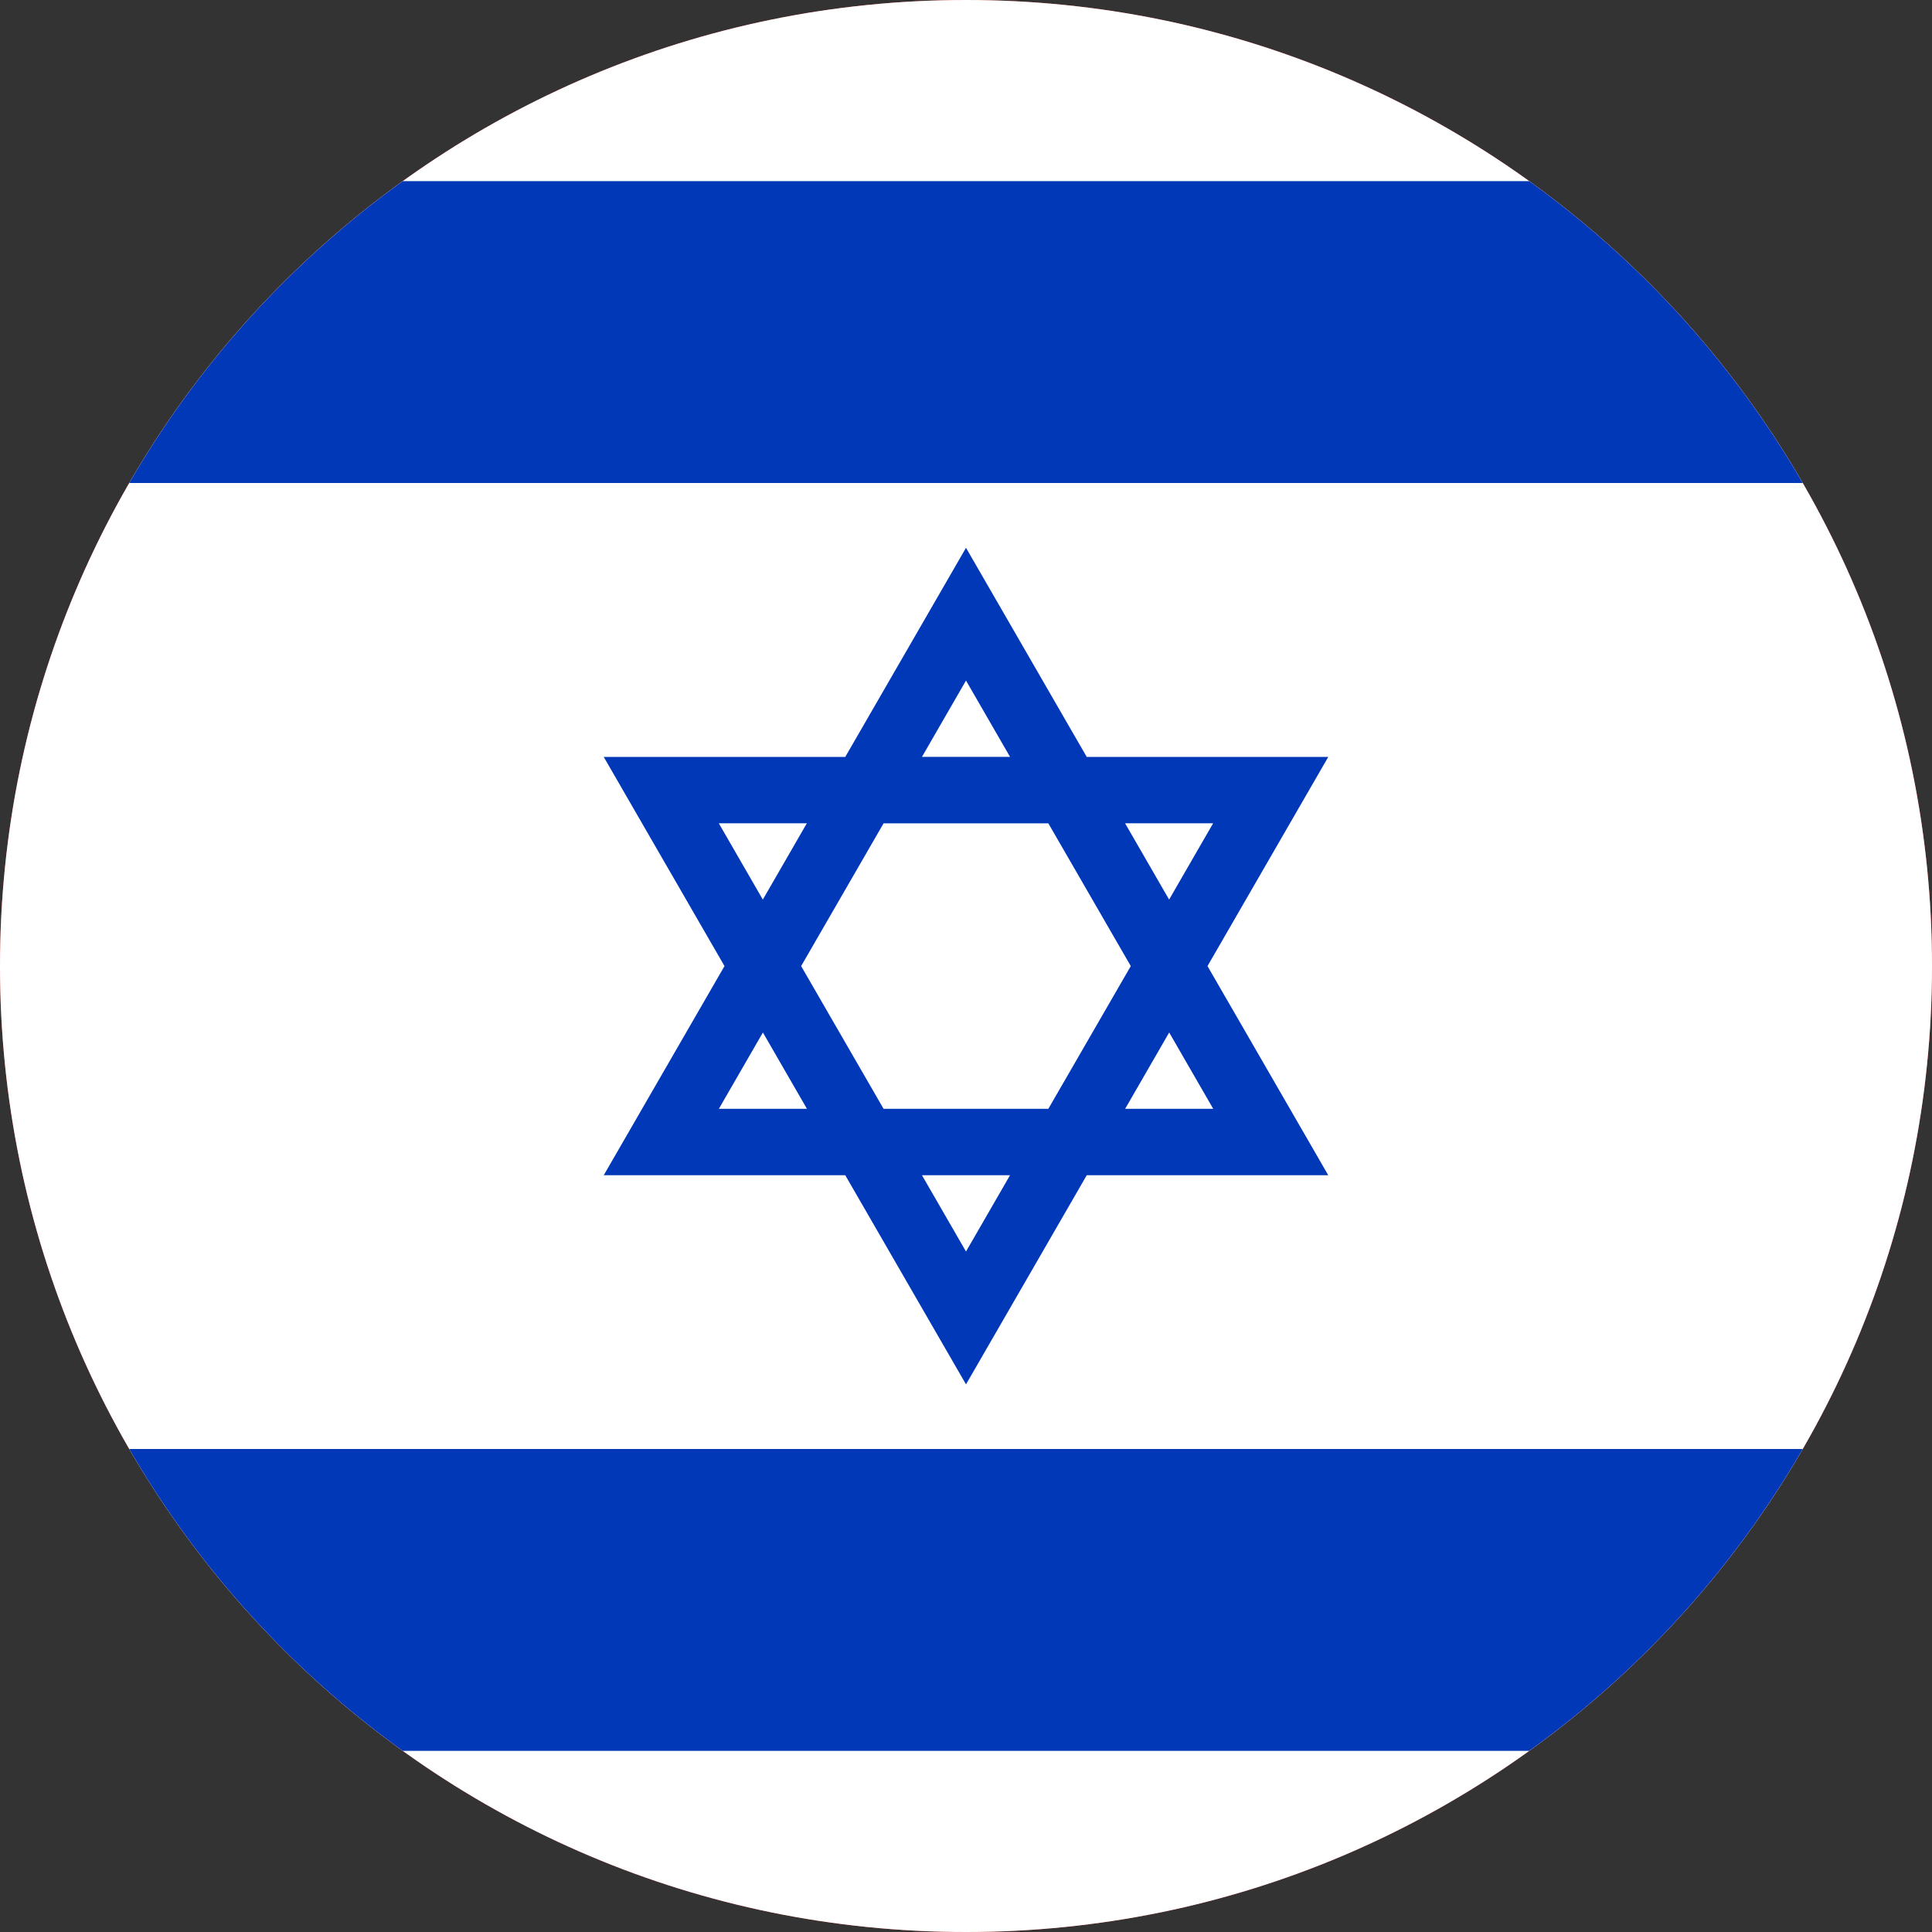 <svg width="24" height="24" viewBox="0 0 24 24" fill="none" xmlns="http://www.w3.org/2000/svg">
<rect x="0" y="0" width="24" height="24" fill="#333333" stroke="none"/>
<g clip-path="url(#clip0_4050_17631)">
<path d="M0,12c0,-6.627 5.373,-12 12,-12c6.627,0 12,5.373 12,12c0,6.627 -5.373,12 -12,12c-6.627,0 -12,-5.373 -12,-12z" fill="#FF4E4E"/>
<path d="M-4.5,0h33v24h-33z" fill="white"/>
<path d="M-4.5,2.25h33v3.75h-33z" fill="#0038B8"/>
<path d="M-4.5,18h33v3.75h-33z" fill="#0038B8"/>
<path d="M12,17.197l-1.5,-2.598h-3l1.5,-2.598l-1.5,-2.598h3l1.5,-2.598l1.5,2.598h3l-1.5,2.598l1.5,2.598h-3zM11.453,14.599l0.547,0.948l0.547,-0.948h-1.095zM13.976,13.774h1.095l-0.547,-0.948l-0.547,0.948zM10.976,13.774h2.047l1.024,-1.773l-1.024,-1.773h-2.047l-1.024,1.773zM8.929,13.774h1.095l-0.547,-0.948l-0.547,0.948zM13.976,10.227l0.547,0.948l0.547,-0.948h-1.095zM8.929,10.227l0.547,0.948l0.547,-0.948h-1.095zM11.452,9.402h1.095l-0.547,-0.948l-0.547,0.948z" fill="#0038B8"/>
</g>
<defs>
<clipPath id="clip0_4050_17631">
<path d="M0,12c0,-6.627 5.373,-12 12,-12c6.627,0 12,5.373 12,12c0,6.627 -5.373,12 -12,12c-6.627,0 -12,-5.373 -12,-12z" fill="white"/>
</clipPath>
</defs>
</svg>
